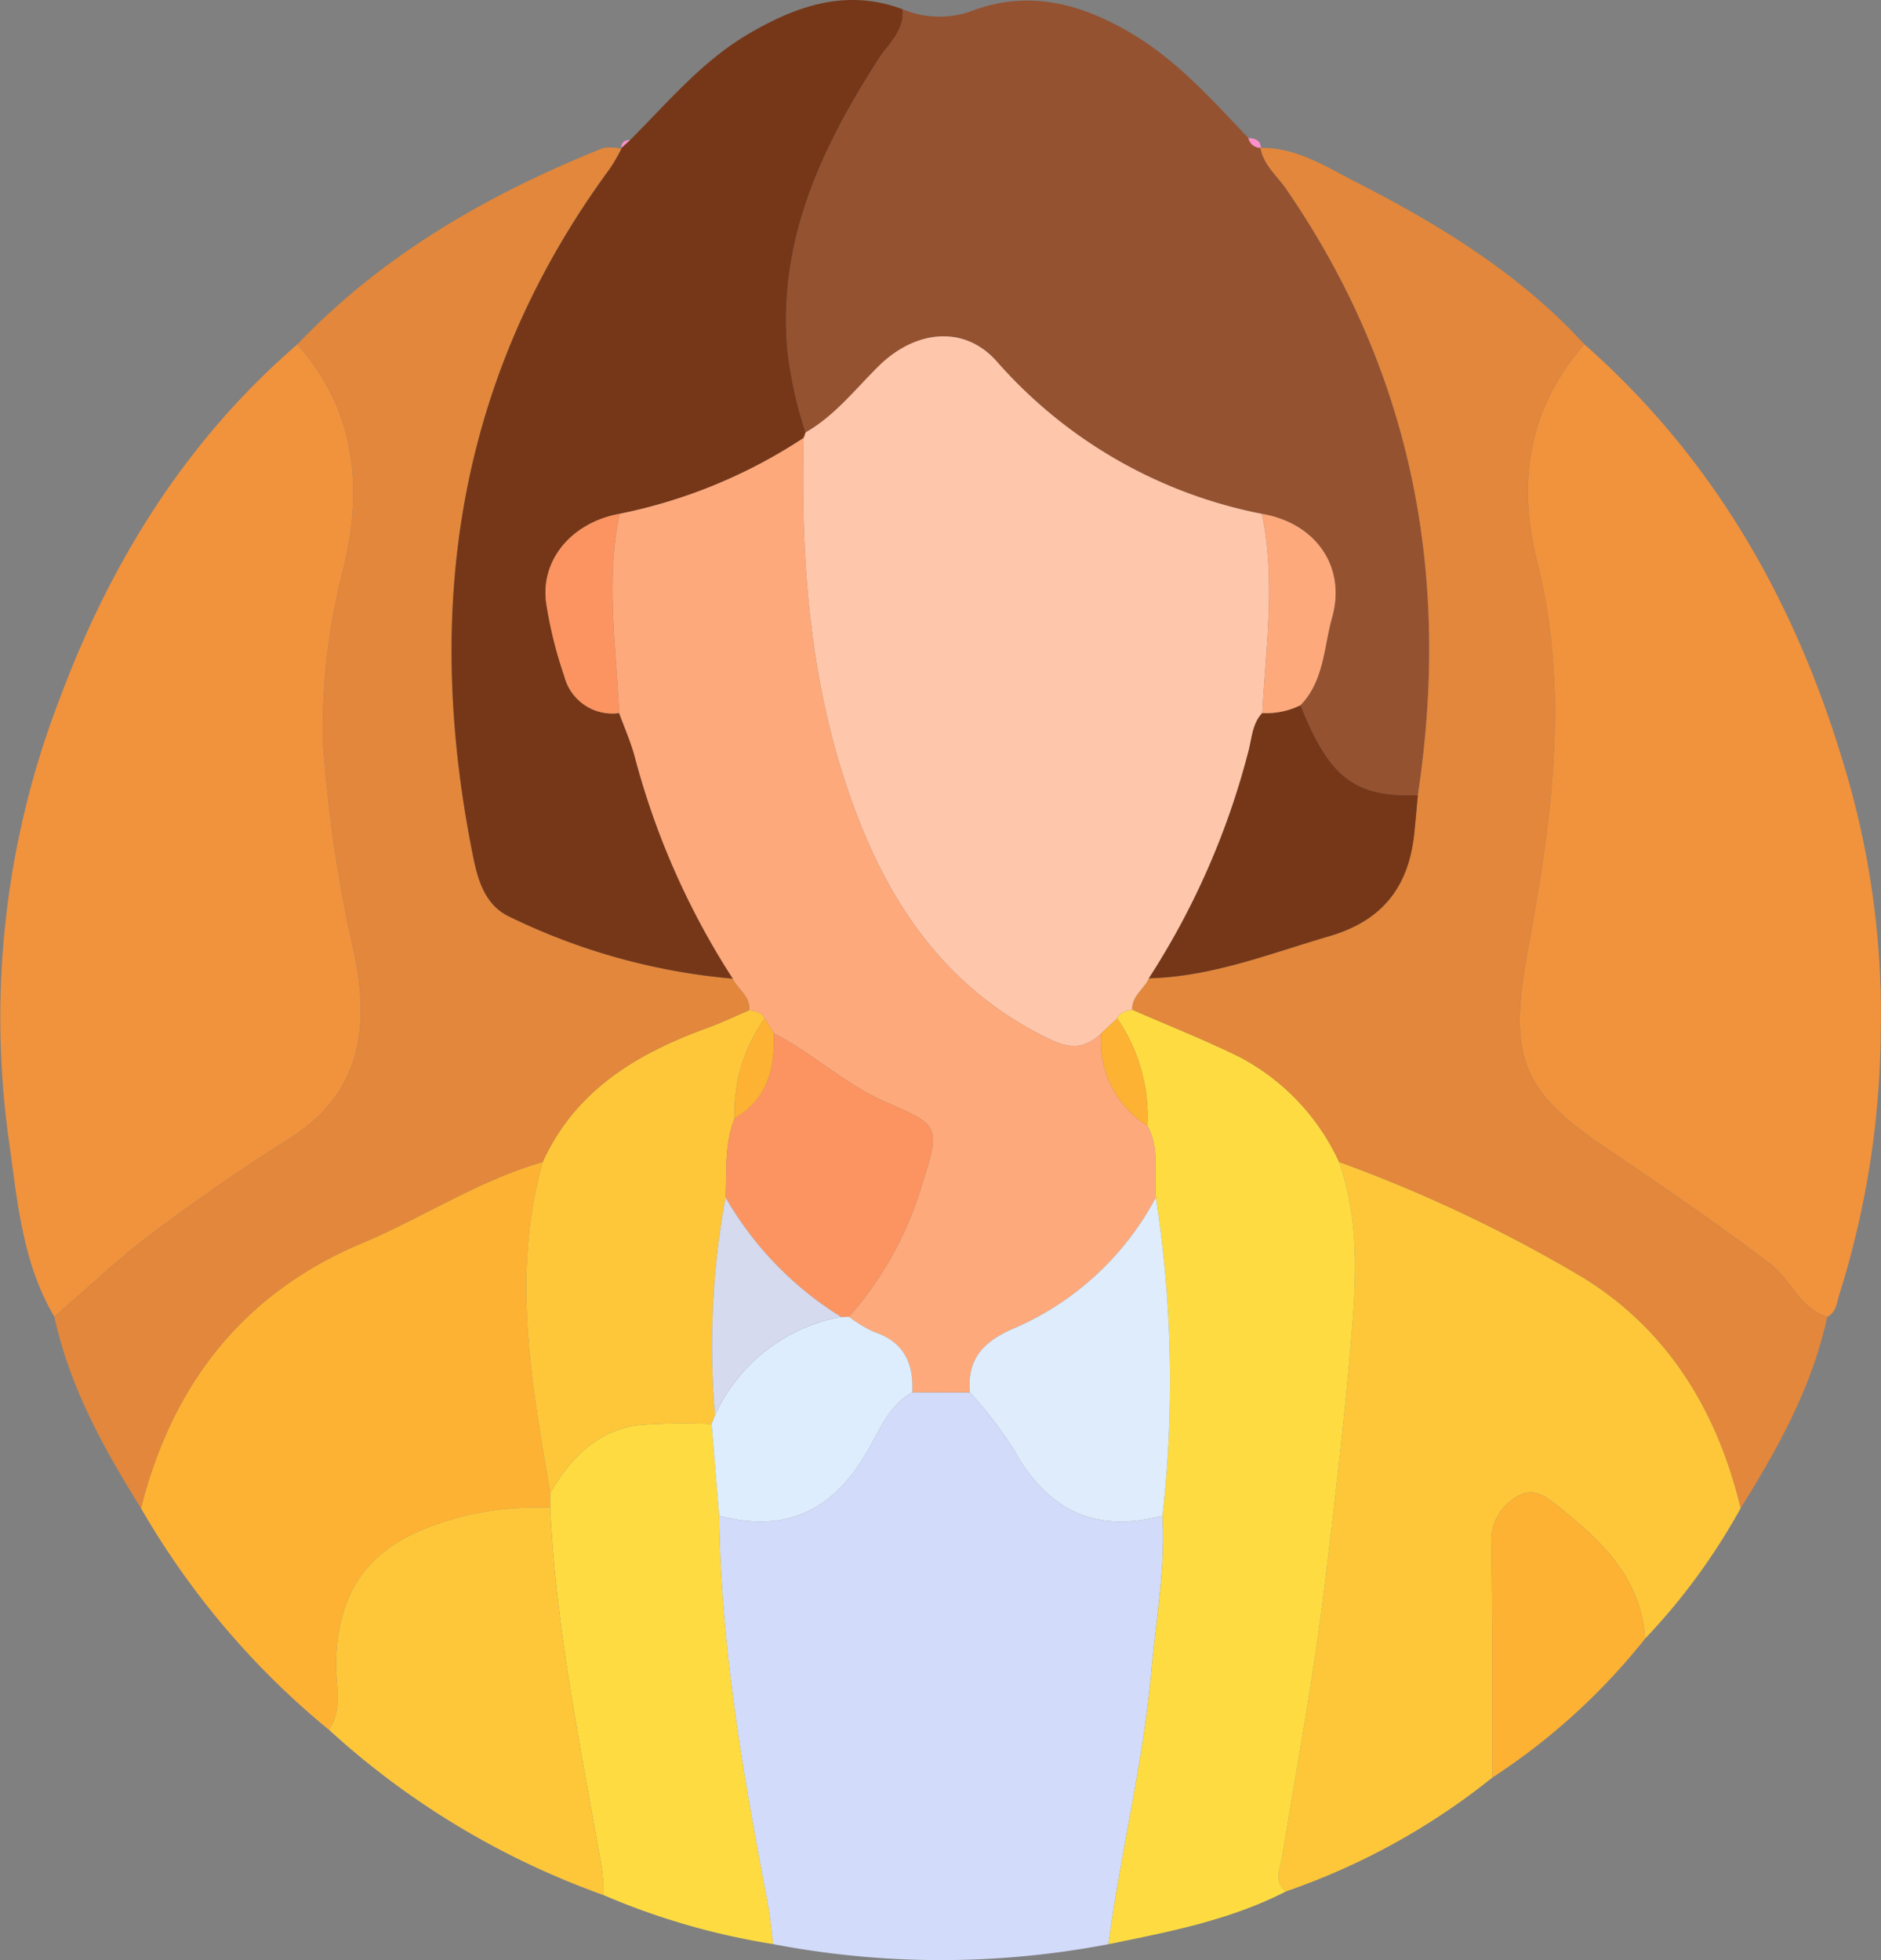<svg xmlns="http://www.w3.org/2000/svg" width="134.955" height="140.629" viewBox="0 0 134.955 140.629"><rect x="0" y="0" width="134.955" height="140.629" fill="#808080" stroke="none"/><title>woman-avatar</title><g id="Layer_2" data-name="Layer 2"><g id="Layer_1-2" data-name="Layer 1"><path d="M64.75.66a6.859,6.859,0,0,0,4.783.197C73.729-.801,77.574.24,81.252,2.442c3.254,1.947,5.741,4.752,8.313,7.46a.902.902,0,0,0,.899.707l-.03,0c.223,1.237,1.202,2.01,1.861,2.97,9.077,13.21,11.809,27.787,9.43,43.477-4.539.137-6.338-1.244-8.418-6.461,1.696-1.76,1.665-4.16,2.268-6.306,1.02-3.631-1.176-6.762-5.04-7.421A33.971,33.971,0,0,1,71.515,25.931c-2.335-2.644-5.856-2.25-8.484.348-1.677,1.658-3.137,3.55-5.23,4.747a29.192,29.192,0,0,1-1.325-6.1c-.615-7.808,2.504-14.37,6.547-20.678C63.737,3.133,64.921,2.213,64.75.66Z" fill="#945231"/><path d="M113.676,24.706c9.227,8.127,15.071,18.356,18.571,30.019a61.418,61.418,0,0,1,2.687,19.351,64.219,64.219,0,0,1-2.958,18.764c-.194.581-.197,1.296-.873,1.632-1.986-.584-2.589-2.654-4.11-3.807-3.85-2.919-7.826-5.638-11.825-8.34-6.082-4.109-6.955-6.561-5.535-14.264,1.708-9.268,2.993-18.416.652-27.746C108.852,34.602,109.642,29.278,113.676,24.706Z" fill="#f1923d"/><path d="M3.9,94.473C1.561,90.531,1.238,86.027.616,81.679A63.568,63.568,0,0,1,4.309,50.061C7.961,40.28,13.346,31.608,21.331,24.709,25.45,29.37,26.056,34.78,24.692,40.595a46.871,46.871,0,0,0-1.534,12.399,98.883,98.883,0,0,0,2.305,15.601c1.062,5.288.348,9.937-4.728,13.117-3.392,2.125-6.688,4.423-9.888,6.828C8.418,90.367,6.208,92.485,3.9,94.473Z" fill="#f1923d"/><path d="M3.9,94.473c2.308-1.988,4.518-4.106,6.948-5.932,3.2-2.405,6.496-4.703,9.888-6.828,5.075-3.18,5.79-7.829,4.728-13.117a98.883,98.883,0,0,1-2.305-15.601,46.871,46.871,0,0,1,1.534-12.399C26.056,34.78,25.45,29.37,21.331,24.709c6.17-6.468,13.725-10.788,21.929-14.085a3.439,3.439,0,0,1,1.326.049,14.253,14.253,0,0,1-.811,1.401C32.77,27.027,30.341,43.676,33.96,61.532c.357,1.764.915,3.475,2.638,4.26a45.487,45.487,0,0,0,15.982,4.423c.362.773,1.286,1.256,1.171,2.275-.995.424-1.973.896-2.988,1.265-5.061,1.839-9.471,4.465-11.825,9.624-4.599,1.319-8.591,3.987-12.963,5.824-8.52,3.579-13.619,10.134-15.855,19.015C7.433,103.913,4.99,99.499,3.9,94.473Z" fill="#e2873b"/><path d="M113.676,24.706c-4.035,4.572-4.824,9.897-3.391,15.61,2.342,9.331,1.057,18.478-.652,27.746-1.42,7.703-.548,10.156,5.535,14.264,3.999,2.701,7.975,5.421,11.825,8.34,1.521,1.153,2.124,3.223,4.11,3.807-1.093,5.024-3.53,9.441-6.222,13.741-1.659-6.953-5.215-12.788-11.294-16.537a103.12,103.12,0,0,0-17.519-8.304,16.107,16.107,0,0,0-7.153-7.537c-2.512-1.232-5.121-2.265-7.687-3.387-.043-.988.858-1.475,1.199-2.259,4.523-.107,8.665-1.773,12.931-3.016,3.87-1.128,5.718-3.582,6.112-7.405.093-.904.171-1.809.255-2.713,2.378-15.69-.354-30.266-9.431-43.477-.659-.959-1.639-1.733-1.861-2.97,2.583-.043,4.683,1.343,6.837,2.444C103.299,16.134,109.043,19.647,113.676,24.706Z" fill="#e2873b"/><path d="M79.531,139.488a63.842,63.842,0,0,1-24.071-.006c-.127-.985-.203-1.98-.389-2.953-1.755-9.188-3.37-18.391-3.474-27.785,4.91,1.326,8.32-.481,10.756-4.842.805-1.44,1.504-3.117,3.1-4.013l4.13.009a31.31,31.31,0,0,1,3.109,4.035c2.388,4.377,5.832,6.124,10.714,4.811.22,3.744-.465,7.423-.794,11.128C82.025,126.479,80.399,132.924,79.531,139.488Z" fill="#d2dbf9"/><path d="M52.581,70.215a45.492,45.492,0,0,1-15.982-4.423c-1.723-.785-2.281-2.496-2.638-4.26-3.619-17.856-1.19-34.505,9.816-49.457a14.253,14.253,0,0,0,.811-1.401l-.023-.045q.324-.294.647-.586c2.685-2.676,5.127-5.628,8.451-7.586C57.119.422,60.713-.844,64.75.66c.171,1.553-1.013,2.473-1.728,3.589-4.043,6.308-7.162,12.87-6.547,20.678a29.2,29.2,0,0,0,1.325,6.1q-.065.199-.142.393a37.419,37.419,0,0,1-13.203,5.444c-3.404.619-5.69,3.275-5.27,6.39a30.556,30.556,0,0,0,1.3,5.256,3.559,3.559,0,0,0,3.938,2.652c.368,1.008.804,1.997,1.093,3.027A55.253,55.253,0,0,0,52.581,70.215Z" fill="#763718"/><path d="M96.069,83.372a103.12,103.12,0,0,1,17.519,8.304c6.079,3.749,9.635,9.584,11.294,16.537a45.222,45.222,0,0,1-6.854,9.355c-.269-4.229-2.991-6.898-6.023-9.324-.883-.706-1.878-1.669-3.188-.858a3.631,3.631,0,0,0-1.815,3.423c.088,5.574.057,11.149.07,16.724a49.218,49.218,0,0,1-14.805,8.168c-.919-.746-.42-1.595-.275-2.493,1.037-6.437,2.246-12.843,3.03-19.326.664-5.488,1.322-10.971,1.804-16.478C97.239,92.682,97.689,87.977,96.069,83.372Z" fill="#fec73a"/><path d="M96.069,83.372c1.62,4.605,1.17,9.31.757,14.033-.482,5.508-1.141,10.99-1.804,16.478-.784,6.483-1.992,12.889-3.03,19.326-.145.898-.644,1.747.275,2.493-4.008,2.057-8.378,2.9-12.735,3.786.867-6.564,2.494-13.008,3.082-19.616.33-3.705,1.014-7.384.794-11.128a86.104,86.104,0,0,0-.476-22.831c-.174-1.717.302-3.51-.609-5.14a12.382,12.382,0,0,0-2.168-7.704c.211-.462.646-.536,1.075-.621,2.566,1.122,5.175,2.155,7.687,3.387A16.107,16.107,0,0,1,96.069,83.372Z" fill="#fedc41"/><path d="M10.12,108.217c2.235-8.882,7.335-15.436,15.855-19.015,4.372-1.837,8.365-4.505,12.963-5.823C36.696,91.341,38.12,99.22,39.48,107.1l-.003,1.079a21.545,21.545,0,0,0-8.326,1.248c-4.761,1.702-6.837,4.709-7.046,9.629-.071,1.686.556,3.463-.498,5.057A57.984,57.984,0,0,1,10.12,108.217Z" fill="#feb233"/><path d="M39.478,108.179q.001-.539.003-1.079c1.47-2.506,3.399-4.489,6.414-4.866a44.126,44.126,0,0,1,5.16-.071q.272,3.29.544,6.58c.103,9.394,1.719,18.597,3.474,27.785.186.974.262,1.968.389,2.953a51.12,51.12,0,0,1-12.184-3.525,10.661,10.661,0,0,0-.234-2.678C41.582,124.952,39.866,116.659,39.478,108.179Z" fill="#fedc41"/><path d="M39.478,108.179c.388,8.479,2.104,16.773,3.565,25.099a10.661,10.661,0,0,1,.234,2.678A58.166,58.166,0,0,1,23.608,124.112c1.054-1.594.427-3.371.499-5.057.209-4.92,2.284-7.926,7.046-9.629A21.545,21.545,0,0,1,39.478,108.179Z" fill="#fec73a"/><path d="M107.071,127.534c-.014-5.575.018-11.15-.07-16.724a3.631,3.631,0,0,1,1.815-3.423c1.31-.812,2.305.151,3.188.858,3.032,2.426,5.754,5.095,6.023,9.324A46.108,46.108,0,0,1,107.071,127.534Z" fill="#feb233"/><path d="M90.464,10.609a.902.902,0,0,1-.899-.707C90.028,9.931,90.432,10.033,90.464,10.609Z" fill="#fb90cc"/><path d="M45.21,10.043q-.323.293-.647.586C44.573,10.207,44.82,10.046,45.21,10.043Z" fill="#fa90cc"/><path d="M81.229,72.448c-.429.085-.864.159-1.075.621l-1.149,1.079c-1.115,1.079-2.192,1.13-3.665.424-7.1-3.403-11.283-9.221-13.961-16.357-3.248-8.653-3.945-17.661-3.722-26.796q.077-.194.142-.393c2.094-1.197,3.553-3.09,5.23-4.747,2.628-2.598,6.149-2.993,8.484-.348A33.971,33.971,0,0,0,90.536,36.867c1.004,4.761.284,9.526.029,14.29-.737.786-.744,1.854-1.006,2.8a55.353,55.353,0,0,1-7.131,16.232C82.087,70.973,81.186,71.461,81.229,72.448Z" fill="#fec6aa"/><path d="M82.428,70.189A55.353,55.353,0,0,0,89.559,53.957c.262-.945.269-2.014,1.006-2.8a5.537,5.537,0,0,0,2.743-.563c2.08,5.217,3.879,6.598,8.418,6.461-.084.904-.161,1.809-.254,2.713-.394,3.823-2.242,6.276-6.112,7.405C91.093,68.417,86.951,70.083,82.428,70.189Z" fill="#763718"/><path d="M93.308,50.594a5.537,5.537,0,0,1-2.743.563c.255-4.764.975-9.529-.029-14.29,3.864.659,6.059,3.791,5.039,7.421C94.972,46.434,95.004,48.834,93.308,50.594Z" fill="#fda97b"/><path d="M57.658,31.419c-.223,9.135.474,18.143,3.722,26.796C64.058,65.351,68.24,71.169,75.34,74.572c1.473.706,2.55.655,3.665-.424a7.134,7.134,0,0,0,3.316,6.625c.911,1.629.435,3.423.609,5.138a20.869,20.869,0,0,1-10.308,9.447c-2.159.958-3.235,2.213-3.038,4.54q-2.065-.004-4.13-.008c.102-2.084-.605-3.62-2.74-4.326a9.174,9.174,0,0,1-1.799-1.091,25.071,25.071,0,0,0,5.226-9.446c1.35-4.211,1.294-4.275-2.559-5.946-2.932-1.272-5.254-3.507-8.068-4.954l-.655-1.06c-.232-.456-.668-.52-1.107-.577.115-1.018-.809-1.502-1.171-2.275a55.24,55.24,0,0,1-7.066-16.027c-.288-1.03-.725-2.019-1.093-3.027-.219-4.766-.968-9.534.032-14.297A37.419,37.419,0,0,0,57.658,31.419Z" fill="#fda97b"/><path d="M53.752,72.489c.44.057.876.121,1.108.577A11.73,11.73,0,0,0,52.703,80.24c-.738,1.833-.552,3.771-.645,5.677a58.643,58.643,0,0,0-.758,15.624l-.246.622a44.126,44.126,0,0,0-5.16.071c-3.015.378-4.944,2.361-6.414,4.866-1.361-7.88-2.785-15.759-.542-23.722,2.354-5.16,6.764-7.785,11.825-9.625C51.779,73.385,52.757,72.913,53.752,72.489Z" fill="#fec73a"/><path d="M69.584,99.898c-.197-2.327.88-3.581,3.038-4.54A20.869,20.869,0,0,0,82.93,85.911a86.102,86.102,0,0,1,.477,22.833c-4.882,1.313-8.326-.434-10.714-4.811A31.31,31.31,0,0,0,69.584,99.898Z" fill="#deecfb"/><path d="M51.054,102.163q.123-.311.246-.622a12.358,12.358,0,0,1,9.049-7.056l.566-.013a9.174,9.174,0,0,0,1.799,1.091c2.135.706,2.842,2.242,2.74,4.326-1.596.895-2.295,2.572-3.1,4.013-2.436,4.36-5.846,6.168-10.756,4.842Q51.326,105.453,51.054,102.163Z" fill="#ddedfe"/><path d="M44.454,36.863c-1,4.763-.251,9.531-.032,14.297a3.559,3.559,0,0,1-3.938-2.652,30.556,30.556,0,0,1-1.3-5.256C38.765,40.138,41.051,37.482,44.454,36.863Z" fill="#fb9460"/><path d="M82.322,80.773a7.134,7.134,0,0,1-3.316-6.625q.574-.54,1.148-1.079A12.381,12.381,0,0,1,82.322,80.773Z" fill="#feb233"/><path d="M60.915,94.472l-.566.013a24.349,24.349,0,0,1-8.291-8.568c.093-1.906-.093-3.844.645-5.677,2.37-1.379,2.903-3.602,2.811-6.113,2.814,1.447,5.136,3.682,8.068,4.954,3.852,1.671,3.909,1.735,2.559,5.946A25.071,25.071,0,0,1,60.915,94.472Z" fill="#fb9460"/><path d="M55.514,74.126c.092,2.511-.442,4.734-2.811,6.113a11.731,11.731,0,0,1,2.156-7.173Q55.187,73.596,55.514,74.126Z" fill="#feb233"/><path d="M52.058,85.916a24.349,24.349,0,0,0,8.291,8.568A12.358,12.358,0,0,0,51.3,101.541,58.66,58.66,0,0,1,52.058,85.916Z" fill="#d5daee"/></g></g></svg>
